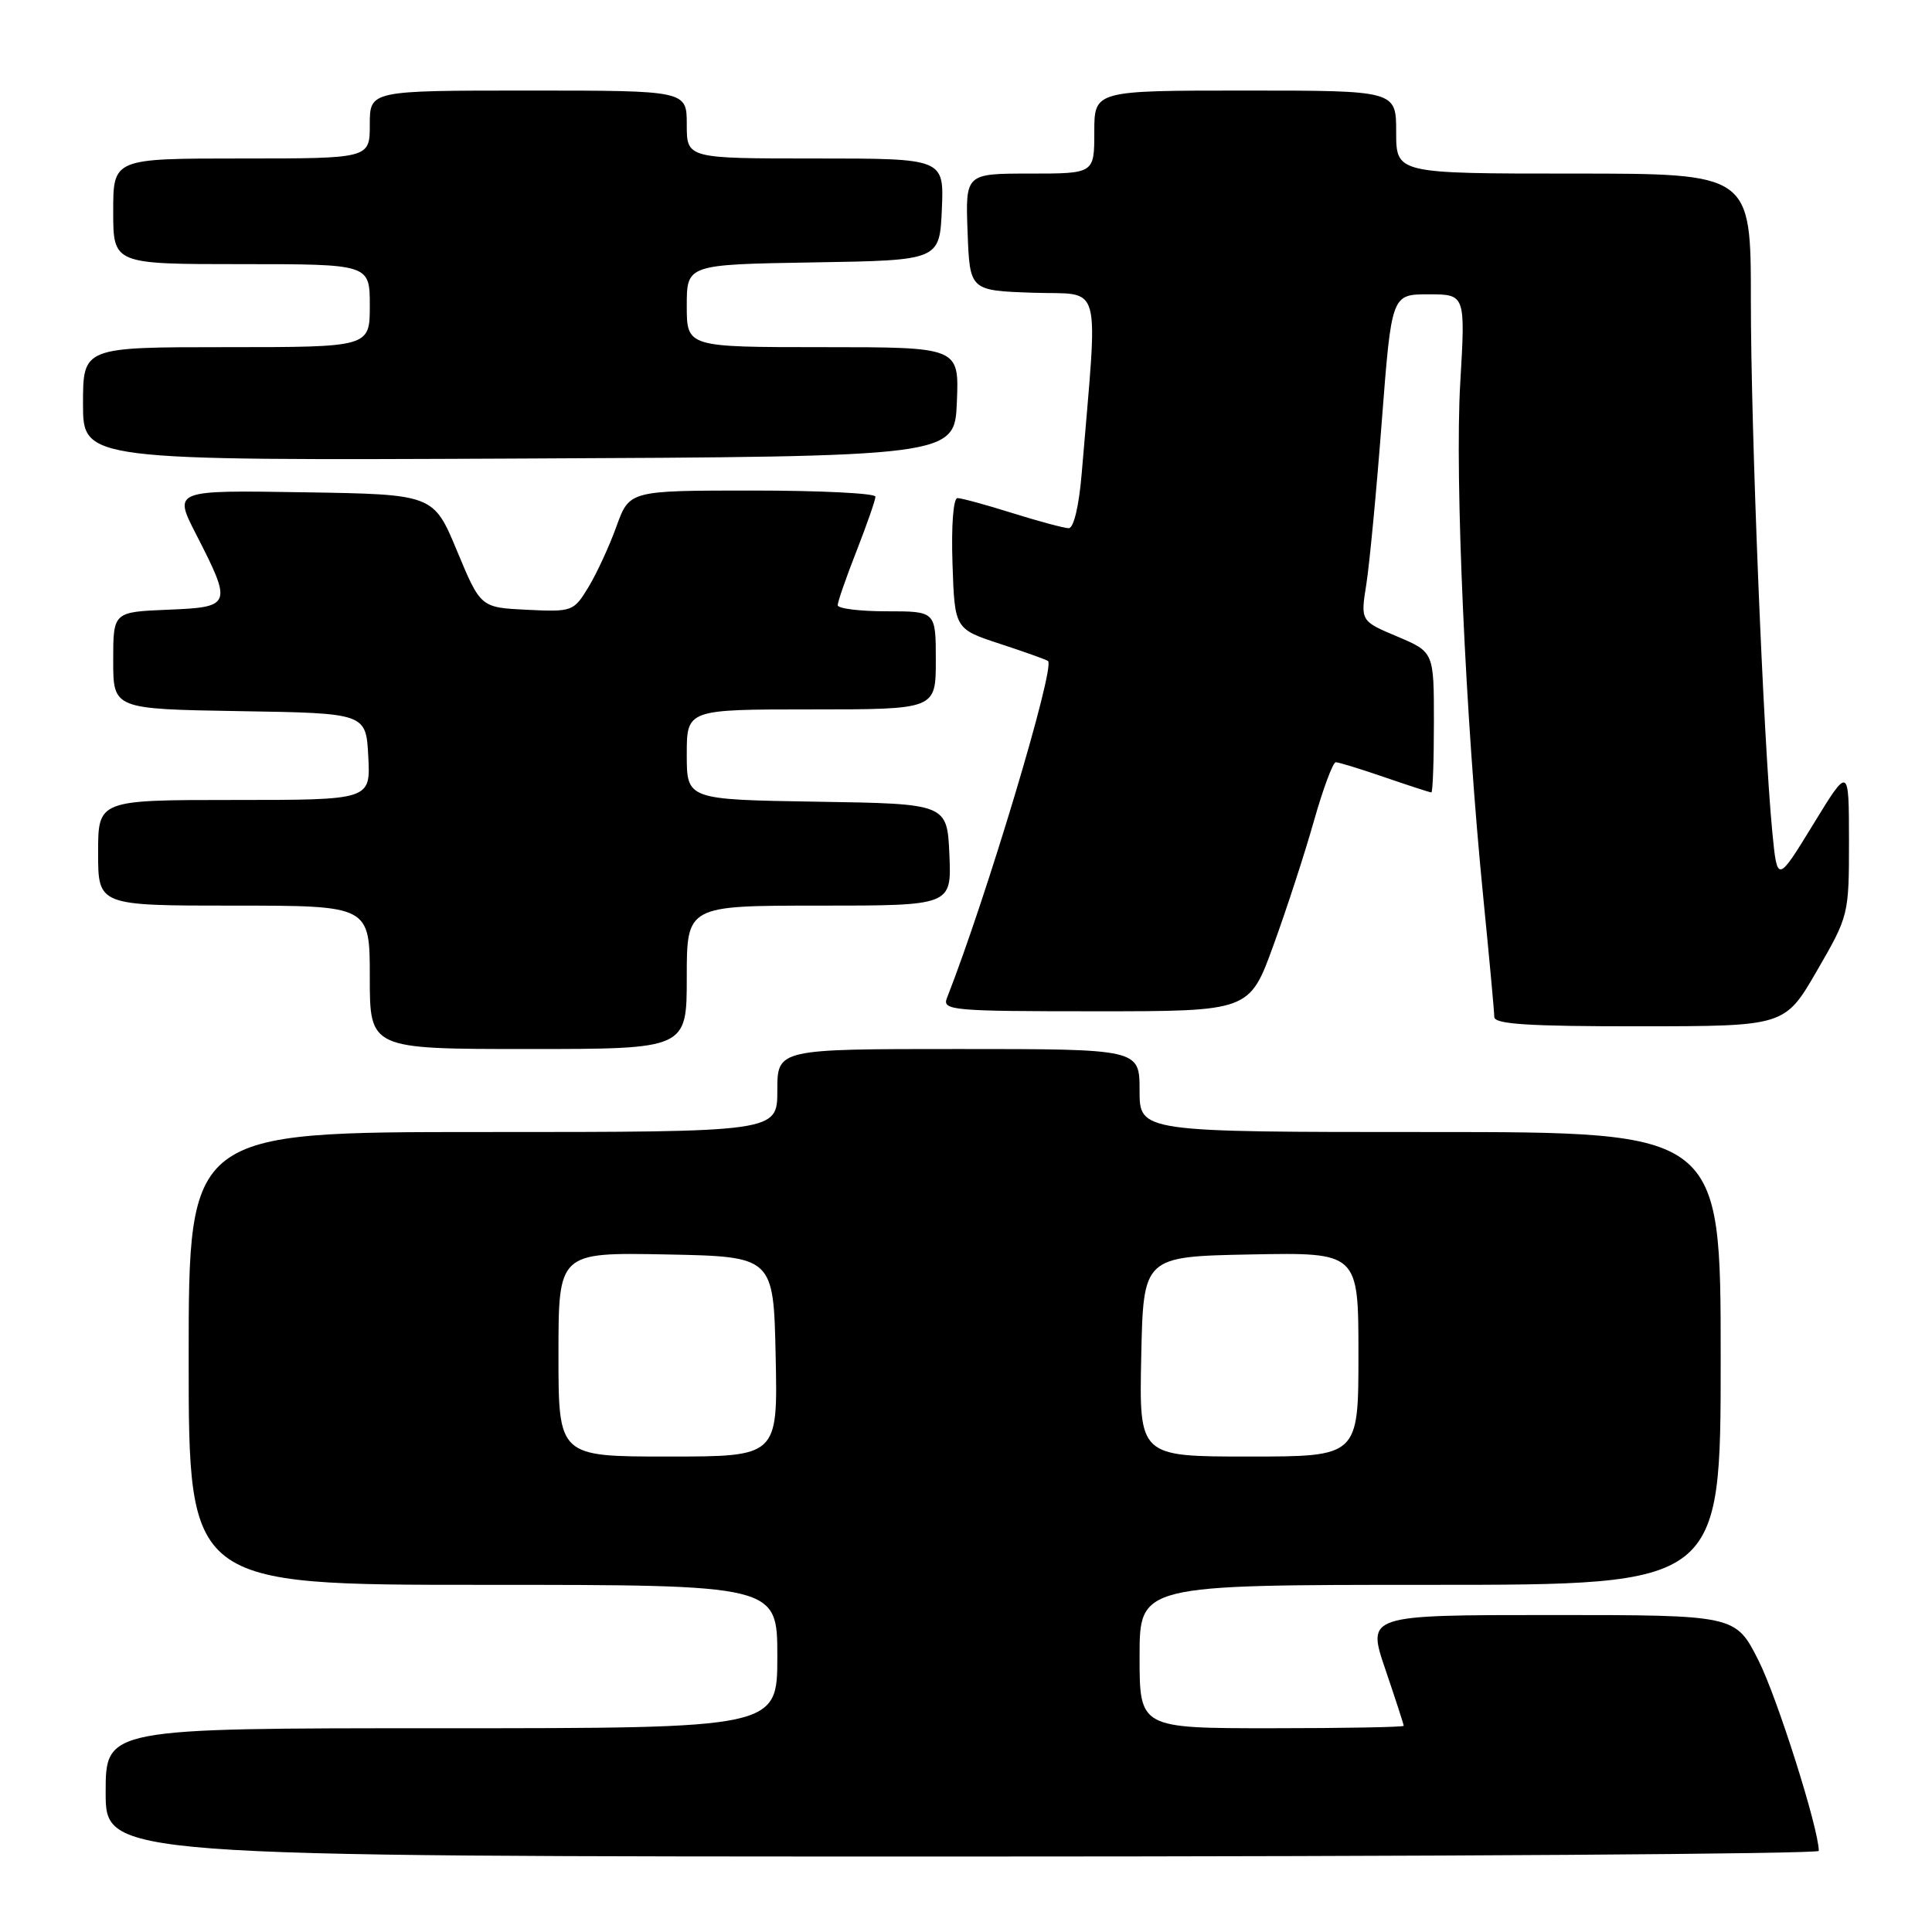 <?xml version="1.0" encoding="UTF-8" standalone="no"?>
<!DOCTYPE svg PUBLIC "-//W3C//DTD SVG 1.1//EN" "http://www.w3.org/Graphics/SVG/1.1/DTD/svg11.dtd" >
<svg xmlns="http://www.w3.org/2000/svg" xmlns:xlink="http://www.w3.org/1999/xlink" version="1.1" viewBox="0 0 256 256">
 <g >
 <path fill="currentColor"
d=" M 241.00 245.25 C 240.99 242.30 235.49 224.93 233.01 220.02 C 229.97 214.00 229.97 214.00 205.55 214.00 C 181.12 214.00 181.12 214.00 183.56 221.18 C 184.90 225.12 186.00 228.50 186.00 228.68 C 186.00 228.85 178.12 229.00 168.50 229.00 C 151.00 229.00 151.00 229.00 151.00 219.50 C 151.00 210.00 151.00 210.00 189.50 210.00 C 228.00 210.00 228.00 210.00 228.00 180.00 C 228.00 150.00 228.00 150.00 189.50 150.00 C 151.00 150.00 151.00 150.00 151.00 144.50 C 151.00 139.00 151.00 139.00 127.00 139.00 C 103.00 139.00 103.00 139.00 103.00 144.50 C 103.00 150.00 103.00 150.00 64.00 150.00 C 25.00 150.00 25.00 150.00 25.00 180.00 C 25.00 210.00 25.00 210.00 64.00 210.00 C 103.00 210.00 103.00 210.00 103.00 219.50 C 103.00 229.00 103.00 229.00 58.50 229.00 C 14.00 229.00 14.00 229.00 14.00 237.50 C 14.00 246.00 14.00 246.00 127.50 246.00 C 189.93 246.00 241.00 245.66 241.00 245.25 Z  M 91.00 129.50 C 91.00 120.00 91.00 120.00 108.55 120.00 C 126.09 120.00 126.09 120.00 125.80 113.25 C 125.50 106.50 125.50 106.50 108.25 106.23 C 91.00 105.95 91.00 105.95 91.00 99.98 C 91.00 94.00 91.00 94.00 107.50 94.00 C 124.00 94.00 124.00 94.00 124.00 87.50 C 124.00 81.00 124.00 81.00 117.50 81.00 C 113.92 81.00 111.00 80.64 111.00 80.19 C 111.00 79.74 112.12 76.51 113.50 73.00 C 114.87 69.49 116.00 66.26 116.00 65.81 C 116.00 65.36 108.66 65.00 99.70 65.00 C 83.40 65.00 83.40 65.00 81.68 69.76 C 80.74 72.37 79.07 75.99 77.97 77.80 C 76.02 81.02 75.83 81.09 69.83 80.80 C 63.68 80.50 63.68 80.50 60.56 73.00 C 57.44 65.50 57.44 65.50 40.21 65.23 C 22.99 64.95 22.99 64.95 25.95 70.73 C 30.81 80.21 30.72 80.45 22.25 80.79 C 15.00 81.09 15.00 81.09 15.00 87.52 C 15.00 93.95 15.00 93.95 31.75 94.23 C 48.50 94.50 48.50 94.50 48.80 100.25 C 49.10 106.00 49.10 106.00 31.05 106.00 C 13.00 106.00 13.00 106.00 13.00 113.00 C 13.00 120.00 13.00 120.00 31.00 120.00 C 49.00 120.00 49.00 120.00 49.00 129.50 C 49.00 139.00 49.00 139.00 70.00 139.00 C 91.00 139.00 91.00 139.00 91.00 129.50 Z  M 240.75 128.64 C 244.97 121.35 245.00 121.23 245.00 111.40 C 244.99 101.50 244.99 101.50 240.25 109.25 C 235.50 117.00 235.50 117.00 234.84 110.25 C 233.66 98.06 231.99 56.83 232.00 39.75 C 232.00 23.00 232.00 23.00 208.50 23.00 C 185.00 23.00 185.00 23.00 185.00 17.50 C 185.00 12.00 185.00 12.00 165.00 12.00 C 145.00 12.00 145.00 12.00 145.00 17.50 C 145.00 23.00 145.00 23.00 136.46 23.00 C 127.92 23.00 127.92 23.00 128.21 30.75 C 128.50 38.50 128.50 38.50 136.88 38.79 C 146.21 39.12 145.51 36.51 143.33 62.75 C 142.97 67.06 142.27 69.99 141.61 69.99 C 141.00 69.98 137.65 69.08 134.16 67.99 C 130.67 66.89 127.39 66.00 126.87 66.00 C 126.32 66.00 126.04 69.66 126.21 74.67 C 126.50 83.34 126.50 83.34 132.50 85.31 C 135.80 86.39 138.67 87.42 138.87 87.59 C 139.85 88.43 130.68 119.01 125.47 132.25 C 124.83 133.88 126.16 134.00 145.17 134.00 C 165.56 134.00 165.56 134.00 168.74 125.25 C 170.49 120.44 172.91 113.01 174.11 108.75 C 175.32 104.49 176.62 101.00 177.00 101.00 C 177.38 101.00 180.30 101.90 183.50 103.00 C 186.70 104.10 189.47 105.00 189.66 105.00 C 189.85 105.00 190.00 100.81 190.00 95.70 C 190.00 86.40 190.00 86.40 185.14 84.34 C 180.27 82.29 180.27 82.29 181.05 77.39 C 181.47 74.70 182.40 64.96 183.10 55.75 C 184.39 39.00 184.39 39.00 189.28 39.00 C 194.18 39.00 194.18 39.00 193.49 50.75 C 192.75 63.31 194.18 95.27 196.55 119.00 C 197.34 126.97 198.00 134.06 198.00 134.75 C 198.00 135.71 202.51 136.00 217.25 135.99 C 236.50 135.98 236.50 135.98 240.75 128.64 Z  M 126.79 53.25 C 127.09 46.00 127.09 46.00 109.04 46.00 C 91.00 46.00 91.00 46.00 91.00 40.52 C 91.00 35.05 91.00 35.05 107.75 34.77 C 124.50 34.50 124.50 34.50 124.80 27.75 C 125.09 21.00 125.09 21.00 108.05 21.00 C 91.00 21.00 91.00 21.00 91.00 16.50 C 91.00 12.00 91.00 12.00 70.00 12.00 C 49.00 12.00 49.00 12.00 49.00 16.50 C 49.00 21.00 49.00 21.00 32.00 21.00 C 15.00 21.00 15.00 21.00 15.00 28.00 C 15.00 35.00 15.00 35.00 32.00 35.00 C 49.00 35.00 49.00 35.00 49.00 40.50 C 49.00 46.00 49.00 46.00 30.00 46.00 C 11.00 46.00 11.00 46.00 11.00 53.51 C 11.00 61.02 11.00 61.02 68.75 60.76 C 126.50 60.50 126.50 60.50 126.79 53.25 Z  M 74.00 179.47 C 74.00 165.95 74.00 165.95 88.25 166.22 C 102.50 166.50 102.50 166.50 102.78 179.75 C 103.06 193.00 103.06 193.00 88.53 193.00 C 74.00 193.00 74.00 193.00 74.00 179.47 Z  M 151.22 179.75 C 151.50 166.50 151.50 166.50 165.75 166.22 C 180.00 165.95 180.00 165.95 180.00 179.47 C 180.00 193.00 180.00 193.00 165.47 193.00 C 150.94 193.00 150.94 193.00 151.22 179.75 Z "/>
</g>
</svg>